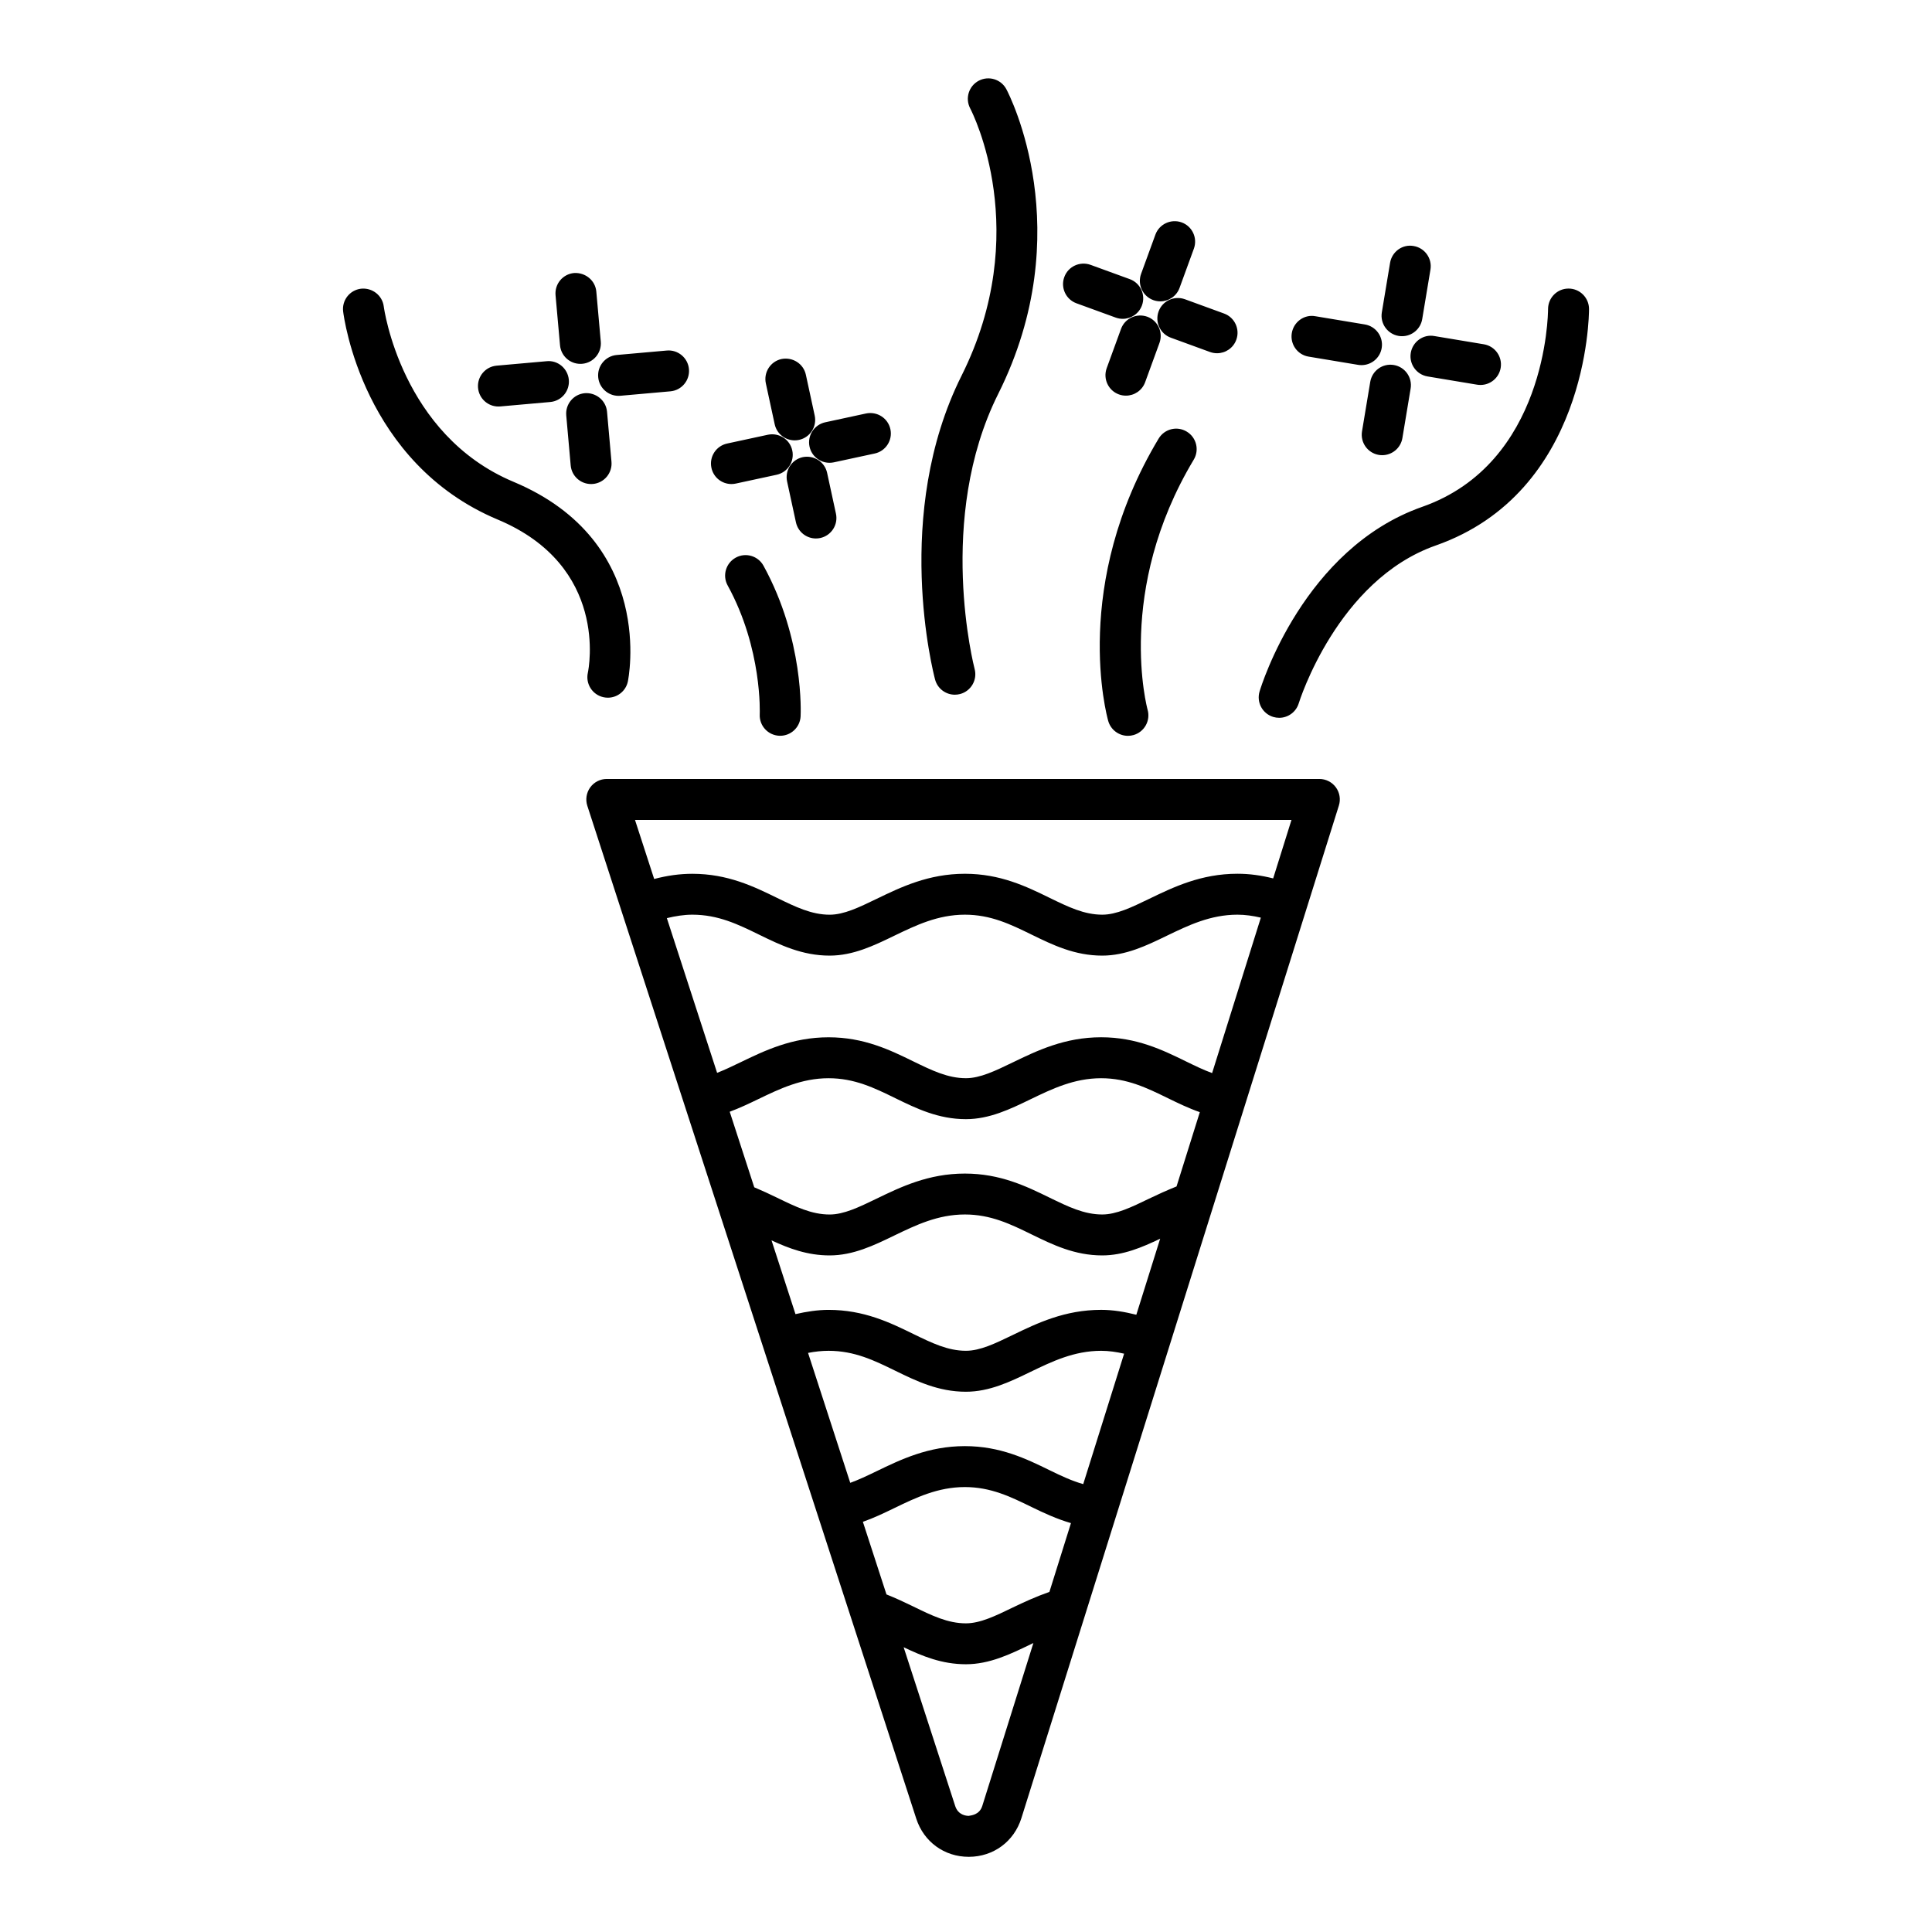 <svg xmlns="http://www.w3.org/2000/svg" viewBox="0 0 80 80">
<path d="M54.632 32.255H25.125c-.271 0-.526.129-.685.349-.159.22-.204.503-.121.76l13.622 41.944c.312.96 1.163 1.579 2.172 1.579.004 0 .008 0 .012 0 1.014-.005 1.865-.634 2.169-1.602L55.44 33.356c.081-.258.034-.538-.125-.755C55.155 32.383 54.901 32.255 54.632 32.255zM53.478 33.95l-.759 2.423c-.494-.125-.978-.193-1.478-.193-1.509 0-2.653.554-3.662 1.042-.724.35-1.35.653-1.937.653-.752 0-1.416-.325-2.184-.699-.955-.467-2.038-.995-3.503-.995-1.509 0-2.654.554-3.662 1.042-.725.35-1.35.653-1.938.653-.751 0-1.415-.325-2.184-.699-.955-.467-2.037-.995-3.503-.995-.529 0-1.045.074-1.58.215l-.794-2.445H53.478zM48.718 49.128c-.408.164-.796.341-1.14.507-.725.351-1.35.654-1.938.654-.752 0-1.416-.325-2.184-.699-.955-.467-2.038-.995-3.503-.995-1.509 0-2.654.554-3.662 1.042-.725.35-1.35.653-1.938.653-.752 0-1.415-.325-2.184-.699-.3-.146-.612-.291-.937-.428l-1.016-3.128c.4-.149.788-.332 1.169-.516.887-.428 1.804-.872 2.924-.872 1.074 0 1.892.4 2.759.824.877.428 1.785.871 2.928.871.976 0 1.84-.418 2.675-.823.887-.428 1.803-.872 2.925-.872 1.073 0 1.892.4 2.759.824.427.208.862.419 1.327.581L48.718 49.128zM43.454 65.917c-.555.195-1.069.43-1.52.648-.724.351-1.35.654-1.938.654-.751 0-1.414-.324-2.182-.699-.349-.17-.715-.342-1.107-.498l-.977-3.007c.447-.156.876-.362 1.297-.566.887-.429 1.804-.873 2.925-.873 1.073 0 1.892.4 2.759.824.518.253 1.054.5 1.635.669L43.454 65.917zM43.456 60.876c-.955-.467-2.038-.995-3.503-.995-1.509 0-2.654.554-3.663 1.042-.386.187-.744.356-1.083.478l-1.747-5.38c.286-.056.566-.087.85-.087 1.074 0 1.892.4 2.759.824.877.428 1.785.871 2.928.871.976 0 1.84-.418 2.675-.823.887-.428 1.803-.872 2.925-.872.319 0 .632.047.95.119l-1.693 5.401C44.397 61.326 43.948 61.117 43.456 60.876zM45.597 54.238c-1.51 0-2.654.554-3.663 1.042-.725.35-1.35.653-1.937.653-.752 0-1.415-.325-2.184-.699-.955-.467-2.038-.995-3.503-.995-.455 0-.911.071-1.371.176l-.992-3.054c.722.335 1.487.623 2.407.623.976 0 1.84-.418 2.675-.823.887-.428 1.803-.872 2.925-.872 1.073 0 1.892.4 2.759.824.877.428 1.784.871 2.928.871.869 0 1.648-.333 2.399-.692l-.987 3.149C46.568 54.32 46.089 54.238 45.597 54.238zM49.1 43.946c-.955-.467-2.038-.995-3.503-.995-1.51 0-2.654.554-3.663 1.042-.725.35-1.35.653-1.937.653-.752 0-1.415-.325-2.184-.699-.955-.467-2.038-.995-3.503-.995-1.509 0-2.653.554-3.662 1.042-.338.163-.653.313-.954.43l-2.081-6.406c.358-.086.707-.143 1.054-.143 1.073 0 1.892.4 2.759.824.877.428 1.785.871 2.928.871.976 0 1.84-.418 2.675-.823.887-.428 1.803-.872 2.925-.872 1.073 0 1.892.4 2.759.824.877.428 1.784.871 2.928.871.976 0 1.84-.418 2.675-.823.887-.428 1.803-.872 2.924-.872.324 0 .644.047.969.123l-2.018 6.436C49.837 44.305 49.481 44.132 49.1 43.946zM40.675 74.778c-.12.384-.483.394-.562.413-.104 0-.438-.03-.56-.407l-2.135-6.576c.772.368 1.584.705 2.579.705.976 0 1.841-.418 2.676-.823.038-.018.078-.036.117-.055L40.675 74.778zM57.915 13.91c.048.008.094.011.141.011.407 0 .766-.294.835-.708l.341-2.05c.077-.462-.235-.899-.696-.976-.465-.085-.899.235-.976.696l-.341 2.05C57.141 13.396 57.454 13.833 57.915 13.91zM56.739 15.811l-.341 2.05c-.077.462.235.899.696.976.048.008.094.011.141.011.407 0 .766-.294.835-.708l.341-2.05c.078-.462-.235-.899-.696-.976C57.251 15.034 56.816 15.35 56.739 15.811zM58.417 14.612c-.077.462.235.899.697.976l2.05.341c.048.008.094.011.141.011.407 0 .766-.294.835-.708.077-.462-.235-.899-.697-.976l-2.05-.341C58.931 13.83 58.494 14.152 58.417 14.612zM54.187 14.767l2.05.341c.048.008.094.011.141.011.407 0 .766-.294.835-.708.077-.462-.235-.899-.697-.976l-2.05-.341c-.461-.086-.898.236-.975.696C53.413 14.254 53.725 14.691 54.187 14.767zM32.078 17.566c.086.397.437.668.828.668.059 0 .119-.006.18-.019.457-.099.748-.55.649-1.008l-.366-1.691c-.099-.457-.547-.74-1.008-.65-.457.099-.748.55-.649 1.008L32.078 17.566zM33.785 22.297c.059 0 .12-.006.18-.019.458-.099.749-.55.65-1.008l-.366-1.691c-.099-.457-.55-.742-1.008-.65-.457.099-.748.55-.649 1.008l.366 1.691C33.044 22.026 33.395 22.297 33.785 22.297zM33.521 18.495c.086.397.437.668.828.668.059 0 .119-.006.18-.019l1.691-.365c.457-.099.748-.55.649-1.008-.099-.458-.549-.744-1.007-.65l-1.691.365C33.713 17.587 33.422 18.038 33.521 18.495zM30.286 20.043c.059 0 .119-.006.18-.019l1.691-.365c.458-.099.749-.55.649-1.008-.098-.457-.549-.743-1.007-.65l-1.691.365c-.458.099-.749.55-.649 1.008C29.544 19.772 29.895 20.043 30.286 20.043zM47.756 12.427c.095.034.193.051.29.051.347 0 .671-.213.797-.557l.593-1.625c.16-.44-.066-.927-.506-1.087-.439-.157-.926.066-1.087.506L47.25 11.34C47.09 11.779 47.316 12.267 47.756 12.427zM46.622 16.383c.346 0 .671-.213.796-.557l.593-1.625c.16-.44-.066-.927-.506-1.087-.44-.156-.926.066-1.086.506l-.593 1.625c-.16.44.066.927.506 1.087C46.427 16.367 46.525 16.383 46.622 16.383zM47.975 12.896c-.16.44.066.927.506 1.087l1.624.593c.096.034.195.051.291.051.346 0 .67-.213.796-.557.161-.44-.066-.927-.505-1.087l-1.625-.593C48.621 12.233 48.135 12.456 47.975 12.896zM44.575 12.559l1.625.592c.096.034.193.051.29.051.347 0 .671-.213.797-.558.16-.44-.066-.926-.506-1.086l-1.625-.592c-.44-.157-.927.066-1.086.507C43.909 11.913 44.135 12.399 44.575 12.559zM24.032 15.067c.025 0 .051-.001.076-.003.466-.041.811-.453.769-.92l-.185-2.07c-.042-.466-.455-.796-.919-.769-.467.041-.811.453-.769.92l.185 2.07C23.228 14.736 23.597 15.067 24.032 15.067zM24.216 16.281c-.466.041-.81.453-.769.92l.184 2.07c.039.441.409.772.843.772.025 0 .051-.001.077-.003.466-.041.81-.453.769-.92l-.184-2.07C25.094 16.583 24.681 16.247 24.216 16.281zM25.613 16.391c.025 0 .051-.001.076-.003l2.07-.184c.466-.041.81-.453.769-.92-.041-.467-.457-.812-.919-.769l-2.07.184c-.467.041-.811.453-.769.92C24.809 16.06 25.179 16.391 25.613 16.391zM20.638 16.833c.025 0 .051-.001.076-.003l2.07-.184c.467-.041.811-.453.77-.92-.042-.467-.457-.819-.92-.769l-2.07.184c-.466.041-.811.453-.769.92C19.834 16.502 20.204 16.833 20.638 16.833zM39.537 28.766c.072 0 .146-.009.219-.028.453-.121.722-.586.601-1.038-.016-.061-1.61-6.217.976-11.388 3.368-6.735.465-12.38.339-12.617-.218-.412-.729-.57-1.143-.353-.413.217-.573.728-.357 1.143.108.207 2.61 5.138-.355 11.069-2.869 5.738-1.171 12.304-1.098 12.582C38.82 28.516 39.163 28.766 39.537 28.766zM24.341 27.861c-.099.457.189.908.646 1.009.062.013.123.02.183.02.389 0 .74-.269.827-.664.013-.058 1.202-5.788-4.733-8.275-4.654-1.952-5.366-7.206-5.373-7.259-.058-.465-.483-.788-.945-.737-.464.057-.794.478-.737.943.031.255.823 6.276 6.4 8.616C25.206 23.44 24.384 27.661 24.341 27.861zM64.951 11.949c-.001 0-.001 0-.002 0-.467 0-.845.378-.847.845-.001.26-.082 6.392-5.211 8.193-4.909 1.724-6.663 7.405-6.735 7.646-.134.448.12.919.567 1.054.081.024.164.036.245.036.364 0 .7-.237.811-.603.016-.051 1.588-5.099 5.674-6.533 6.273-2.203 6.345-9.482 6.345-9.791C65.797 12.328 65.418 11.949 64.951 11.949zM49.139 17.871c-.401-.243-.922-.112-1.163.291-3.628 6.046-2.151 11.463-2.087 11.691.106.372.446.616.815.616.077 0 .154-.01.232-.032.45-.128.712-.597.584-1.047-.013-.049-1.345-4.931 1.91-10.356C49.671 18.633 49.541 18.111 49.139 17.871zM32.262 30.466c.014.001.029.001.043.001.447 0 .822-.35.846-.802.006-.128.146-3.177-1.536-6.239-.226-.411-.74-.561-1.15-.335-.41.226-.56.741-.335 1.15 1.442 2.624 1.33 5.31 1.329 5.336C31.435 30.045 31.795 30.442 32.262 30.466z"/>
</svg>